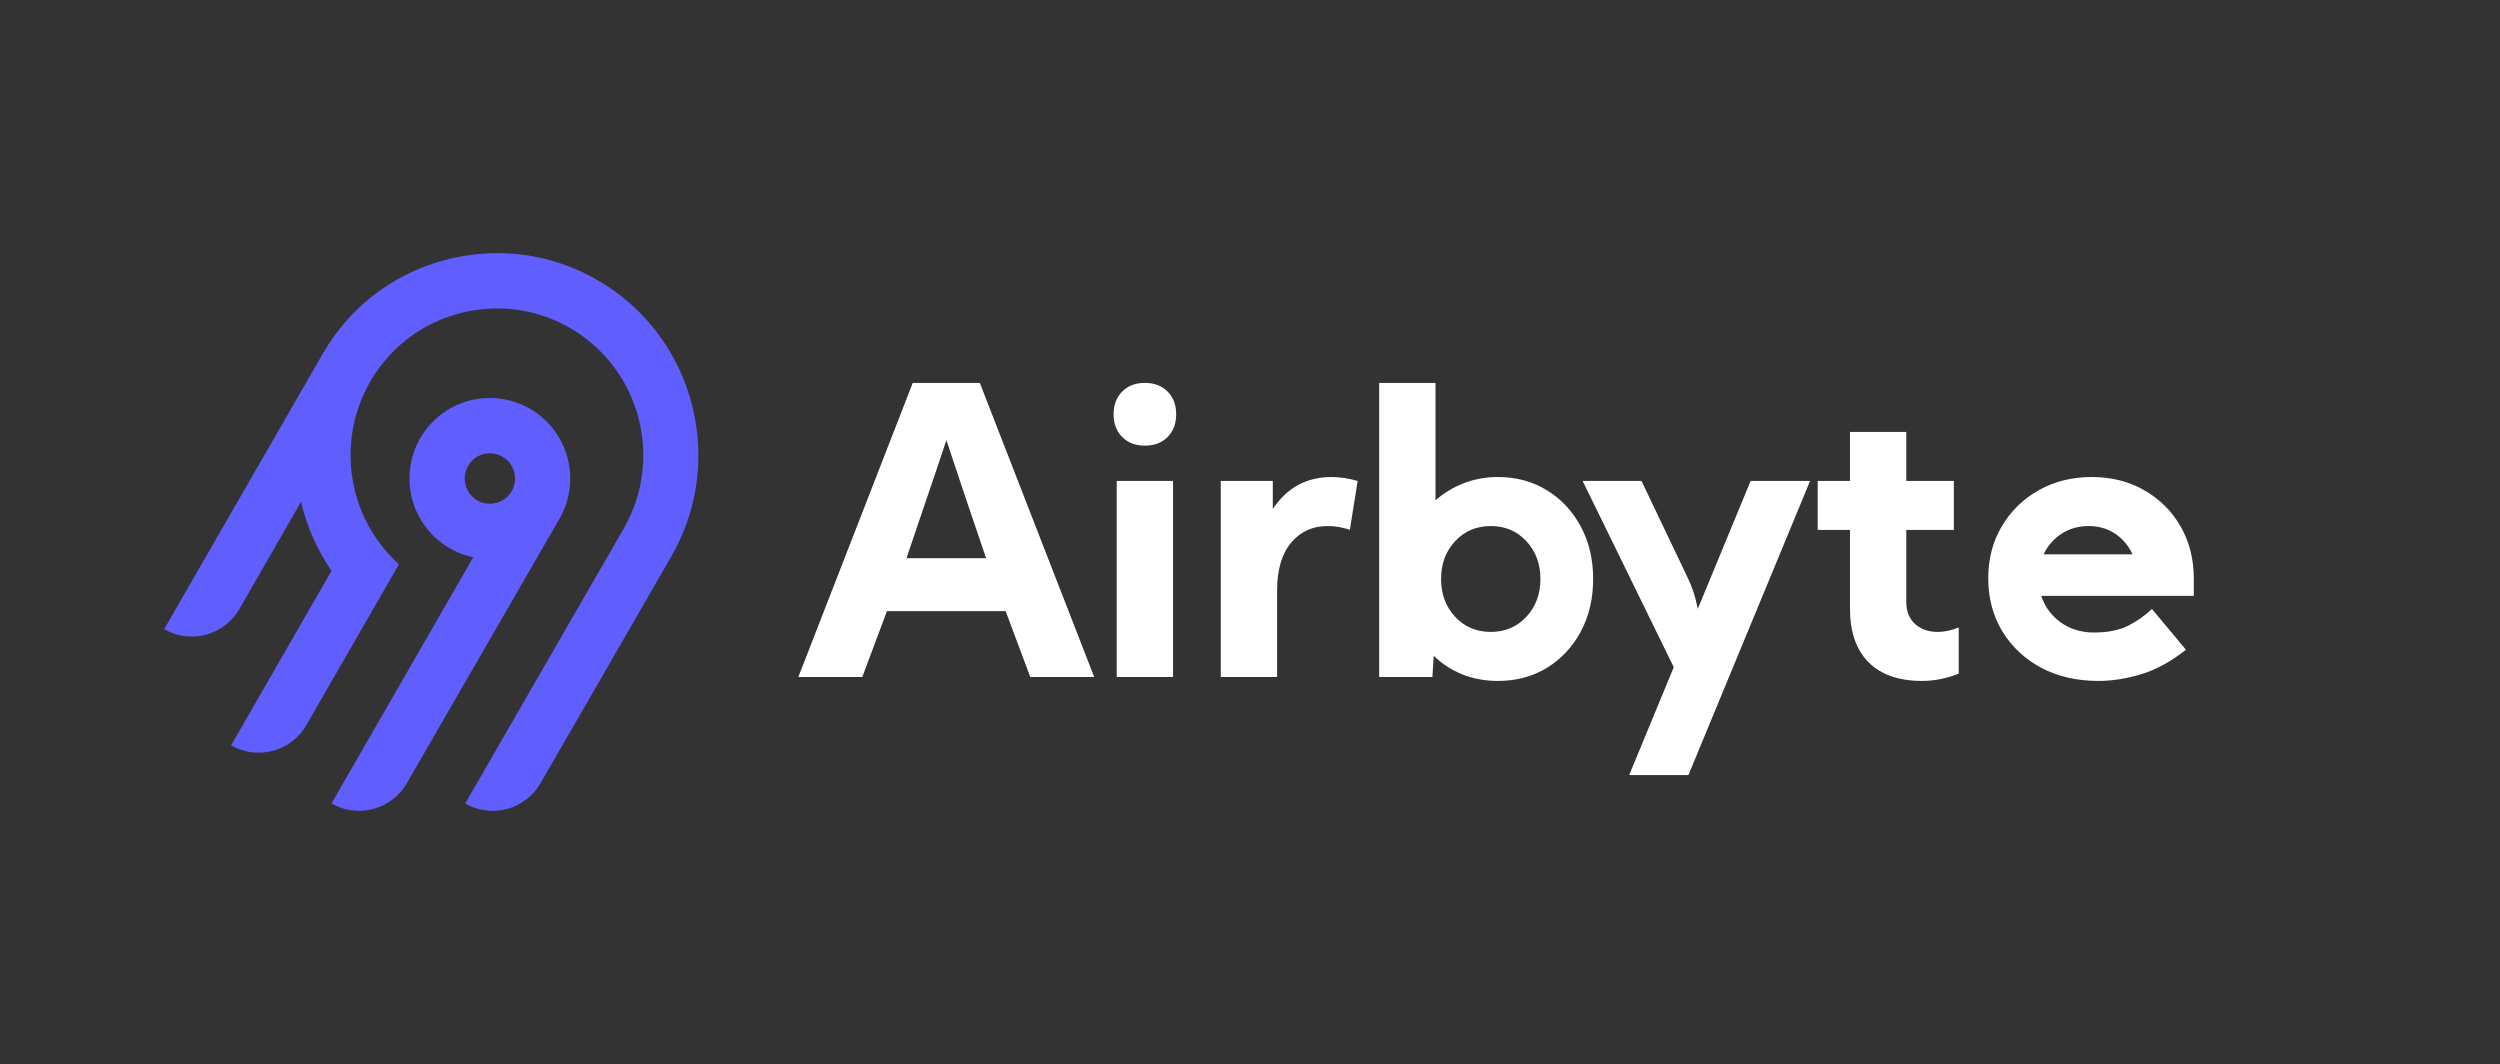 <svg width="289" height="123" viewBox="0 0 289 123" fill="none" xmlns="http://www.w3.org/2000/svg">
<rect x="0" y="0" width="289" height="123" fill="#333333" stroke="none"/>
<path fill-rule="evenodd" clip-rule="evenodd" d="M40.035 37.087C46.867 29.338 58.181 27.064 67.481 31.537C79.838 37.481 84.347 52.621 77.619 64.299L62.483 90.543C61.638 92.009 60.246 93.08 58.614 93.518C56.982 93.956 55.243 93.728 53.779 92.882L72.103 61.104C76.984 52.627 73.719 41.641 64.76 37.315C58.037 34.069 49.82 35.69 44.854 41.272C42.114 44.336 40.577 48.292 40.525 52.407C40.474 56.521 41.913 60.515 44.575 63.647C45.053 64.209 45.568 64.739 46.116 65.233L35.419 83.818C35 84.545 34.443 85.181 33.779 85.692C33.116 86.203 32.358 86.578 31.55 86.795C30.742 87.012 29.899 87.068 29.069 86.958C28.239 86.848 27.439 86.576 26.715 86.157L38.328 65.98C36.66 63.569 35.462 60.863 34.797 58.006L27.681 70.395C26.835 71.861 25.443 72.931 23.811 73.369C22.179 73.808 20.44 73.579 18.976 72.734L37.379 40.777C38.145 39.465 39.034 38.229 40.035 37.087ZM61.276 47.258C65.708 49.825 67.238 55.531 64.674 59.973L47.027 90.539C46.181 92.005 44.789 93.076 43.157 93.514C41.525 93.953 39.786 93.724 38.322 92.878L54.708 64.421C53.393 64.144 52.154 63.583 51.077 62.779C49.999 61.975 49.108 60.945 48.466 59.762C47.823 58.579 47.444 57.271 47.356 55.927C47.267 54.583 47.47 53.235 47.952 51.978C48.433 50.72 49.181 49.582 50.143 48.643C51.106 47.703 52.26 46.984 53.527 46.535C54.794 46.087 56.143 45.919 57.481 46.044C58.819 46.169 60.114 46.583 61.276 47.258ZM54.857 53.003C54.554 53.236 54.299 53.527 54.108 53.859C53.82 54.359 53.685 54.934 53.723 55.51C53.761 56.086 53.968 56.638 54.319 57.096C54.67 57.554 55.148 57.898 55.693 58.083C56.239 58.269 56.827 58.288 57.383 58.138C57.939 57.989 58.438 57.677 58.819 57.243C59.198 56.809 59.441 56.272 59.516 55.7C59.591 55.127 59.495 54.545 59.24 54.028C58.986 53.51 58.584 53.079 58.085 52.791C57.754 52.599 57.388 52.474 57.01 52.424C56.63 52.374 56.245 52.4 55.876 52.499C55.507 52.598 55.16 52.77 54.857 53.003Z" fill="#615EFF"/>
<path fill-rule="evenodd" clip-rule="evenodd" d="M92.287 78.263L105.513 44.264H113.268L126.493 78.263H119.1L116.252 70.647H102.529L99.68 78.263H92.287ZM113.991 64.527C113.087 61.868 112.281 59.488 111.572 57.388C110.864 55.287 110.14 53.119 109.402 50.883C108.663 53.119 107.932 55.287 107.209 57.388C106.501 59.488 105.694 61.868 104.789 64.527H113.991ZM128.732 47.891C128.732 46.803 129.064 45.926 129.727 45.261C130.39 44.596 131.264 44.264 132.349 44.264C133.434 44.264 134.309 44.596 134.972 45.261C135.635 45.926 135.967 46.803 135.967 47.891C135.967 48.979 135.635 49.855 134.972 50.52C134.309 51.185 133.434 51.517 132.349 51.517C131.264 51.517 130.39 51.185 129.727 50.52C129.064 49.855 128.732 48.979 128.732 47.891ZM129.093 78.263V55.597H135.605V78.263H129.093ZM141.122 55.597V78.263H147.632V68.267C147.632 65.88 148.168 64.043 149.238 62.759C150.308 61.46 151.717 60.81 153.466 60.81C154.309 60.81 155.168 60.954 156.043 61.241L156.947 55.597C155.907 55.295 154.897 55.144 153.918 55.144C151.039 55.144 148.778 56.375 147.135 58.838V55.597H141.122ZM159.434 78.263V44.264H165.945V57.841C166.895 56.995 167.98 56.337 169.201 55.869C170.422 55.385 171.741 55.144 173.157 55.144C175.283 55.144 177.174 55.657 178.832 56.685C180.49 57.697 181.794 59.095 182.743 60.878C183.693 62.646 184.168 64.663 184.168 66.93C184.168 69.197 183.693 71.221 182.743 73.004C181.794 74.772 180.49 76.17 178.832 77.198C177.174 78.21 175.283 78.716 173.157 78.716C171.695 78.716 170.331 78.466 169.065 77.968C167.799 77.454 166.691 76.737 165.742 75.815L165.584 78.263H159.434ZM172.331 73.05C173.989 73.05 175.361 72.468 176.445 71.304C177.531 70.141 178.073 68.683 178.073 66.93C178.073 65.177 177.531 63.719 176.445 62.556C175.361 61.392 173.989 60.81 172.331 60.81C170.673 60.81 169.301 61.392 168.216 62.556C167.131 63.719 166.588 65.177 166.588 66.93C166.588 68.683 167.131 70.141 168.216 71.304C169.301 72.468 170.673 73.05 172.331 73.05ZM195.047 66.68L189.757 55.597H182.952L193.487 77.129L188.333 89.596H195.183L209.245 55.597H202.373L196.268 70.375C196.117 69.635 195.937 68.954 195.726 68.335C195.515 67.716 195.288 67.164 195.047 66.68ZM210.127 55.597H213.857V49.931H220.369V55.597H225.863V61.263H220.369V69.604C220.369 70.677 220.708 71.523 221.386 72.143C222.079 72.747 222.954 73.05 224.008 73.05C224.792 73.05 225.599 72.876 226.428 72.528V77.877C224.996 78.437 223.587 78.716 222.2 78.716C219.517 78.716 217.452 77.998 216.005 76.563C214.573 75.112 213.857 73.042 213.857 70.352V61.263H210.127V55.597ZM238.206 71.939C237.122 71.153 236.376 70.133 235.969 68.879H253.603V66.907C253.603 64.626 253.091 62.601 252.066 60.833C251.04 59.065 249.639 57.675 247.86 56.662C246.097 55.65 244.077 55.144 241.801 55.144C239.511 55.144 237.46 55.657 235.652 56.685C233.859 57.697 232.441 59.087 231.401 60.855C230.362 62.608 229.841 64.61 229.841 66.862C229.841 69.143 230.384 71.184 231.47 72.982C232.554 74.764 234.054 76.17 235.969 77.198C237.882 78.21 240.091 78.716 242.593 78.716C244.16 78.716 245.796 78.459 247.498 77.945C249.217 77.432 250.95 76.487 252.698 75.112L248.765 70.398C247.921 71.199 246.979 71.856 245.939 72.369C244.914 72.868 243.617 73.118 242.05 73.118C240.588 73.118 239.307 72.725 238.206 71.939ZM246.516 64.079C246.156 63.276 245.639 62.594 244.967 62.034C243.987 61.218 242.811 60.81 241.44 60.81C240.053 60.81 238.847 61.226 237.823 62.056C237.135 62.623 236.608 63.296 236.242 64.079H246.516Z" fill="white"/>
</svg>
